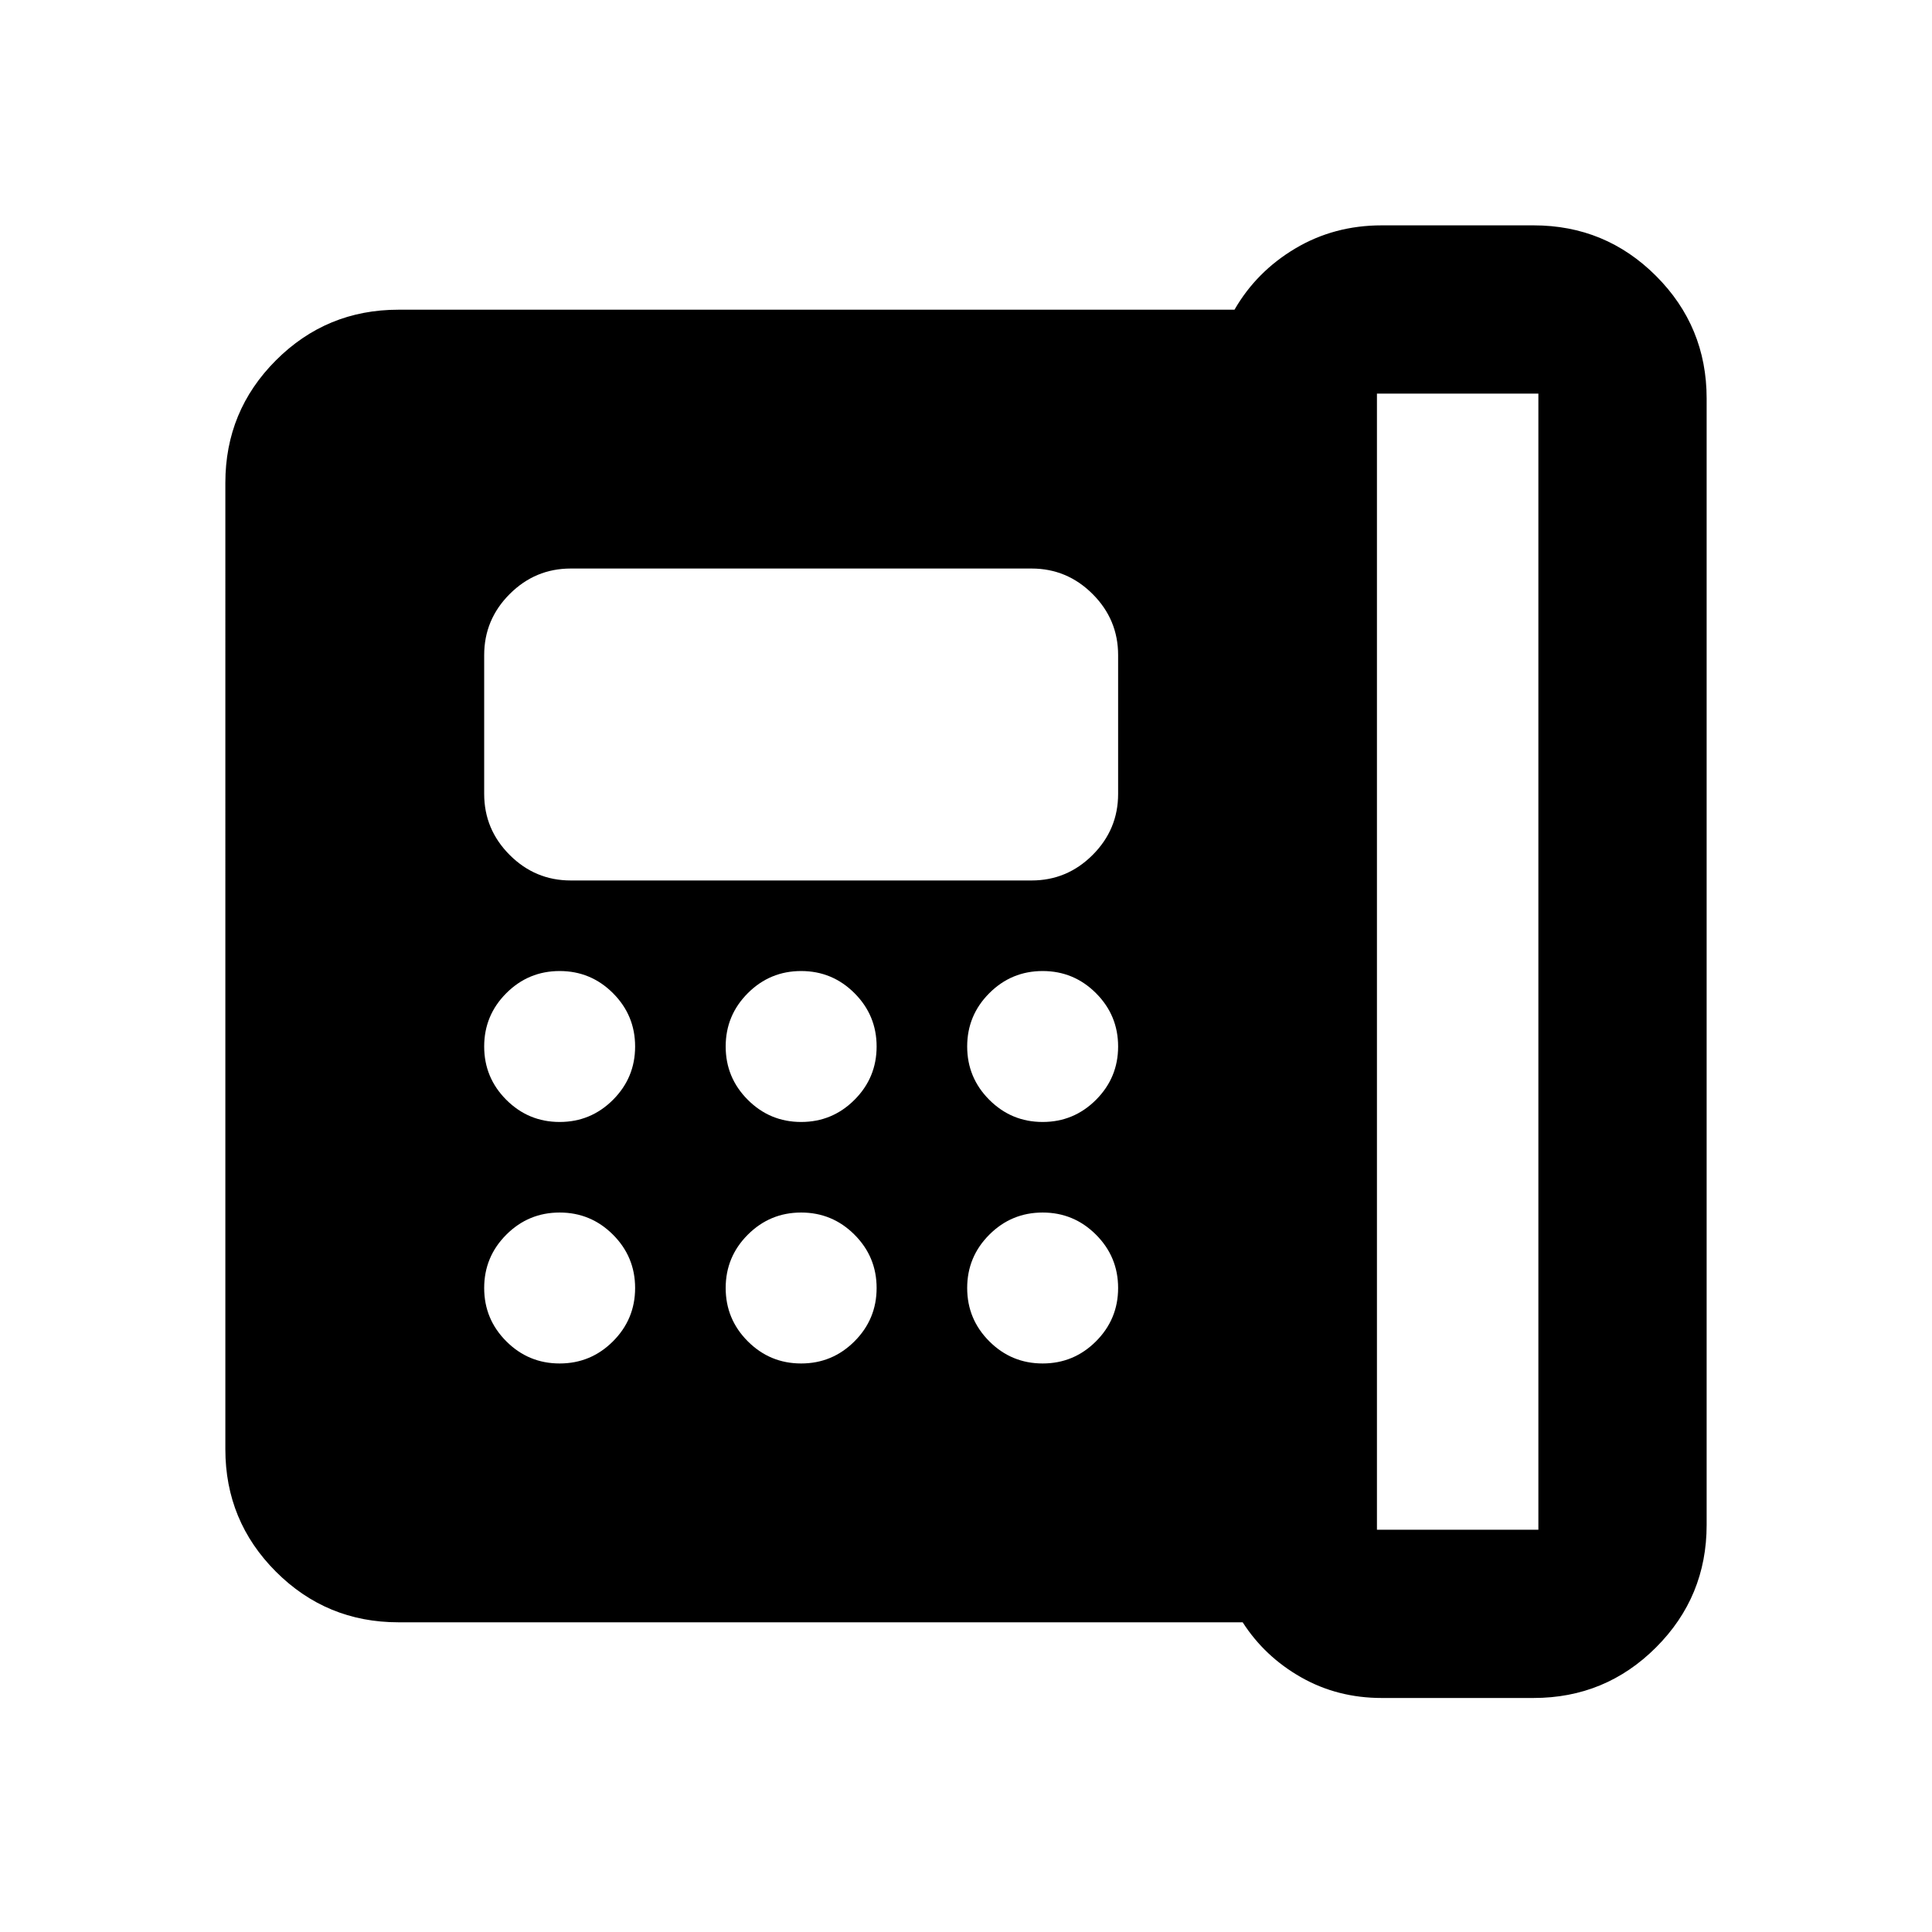 <svg xmlns="http://www.w3.org/2000/svg" height="24" viewBox="0 96 960 960" width="24"><path d="M684.196 856.109h80.217V291.587h-80.217v564.522ZM278.087 653.5q15.5 0 26.5-11t11-26.5q0-15.5-11-26.5t-26.5-11q-15.5 0-26.5 11t-11 26.5q0 15.5 11 26.5t26.5 11Zm0 120q15.5 0 26.5-11t11-26.5q0-15.5-11-26.5t-26.5-11q-15.5 0-26.5 11t-11 26.5q0 15.5 11 26.5t26.5 11Zm5.5-240h229q17.652 0 30.326-12.674t12.674-30.326v-69q0-17.652-12.674-30.326T512.587 378.5h-229q-17.652 0-30.326 12.674T240.587 421.5v69q0 17.652 12.674 30.326t30.326 12.674Zm114.5 120q15.5 0 26.5-11t11-26.5q0-15.5-11-26.5t-26.5-11q-15.5 0-26.5 11t-11 26.5q0 15.5 11 26.5t26.5 11Zm0 120q15.5 0 26.5-11t11-26.5q0-15.5-11-26.5t-26.5-11q-15.5 0-26.5 11t-11 26.5q0 15.5 11 26.5t26.5 11Zm120-120q15.5 0 26.5-11t11-26.5q0-15.5-11-26.5t-26.5-11q-15.5 0-26.5 11t-11 26.5q0 15.5 11 26.5t26.5 11Zm0 120q15.5 0 26.5-11t11-26.5q0-15.5-11-26.5t-26.5-11q-15.5 0-26.5 11t-11 26.5q0 15.5 11 26.5t26.5 11Zm168.5 166.218q-22 0-40.087-10.283-18.087-10.283-29.022-27.326h-419.5q-35.72 0-60.86-25.14t-25.14-60.86V335.891q0-35.72 25.14-60.86t60.86-25.14h415.435q10.935-18.956 30.218-30.435 19.282-11.478 42.956-11.478h75.435q35.72 0 60.86 25.14t25.14 60.86v559.739q0 35.721-25.14 60.861t-60.86 25.14h-75.435Z"/></svg>